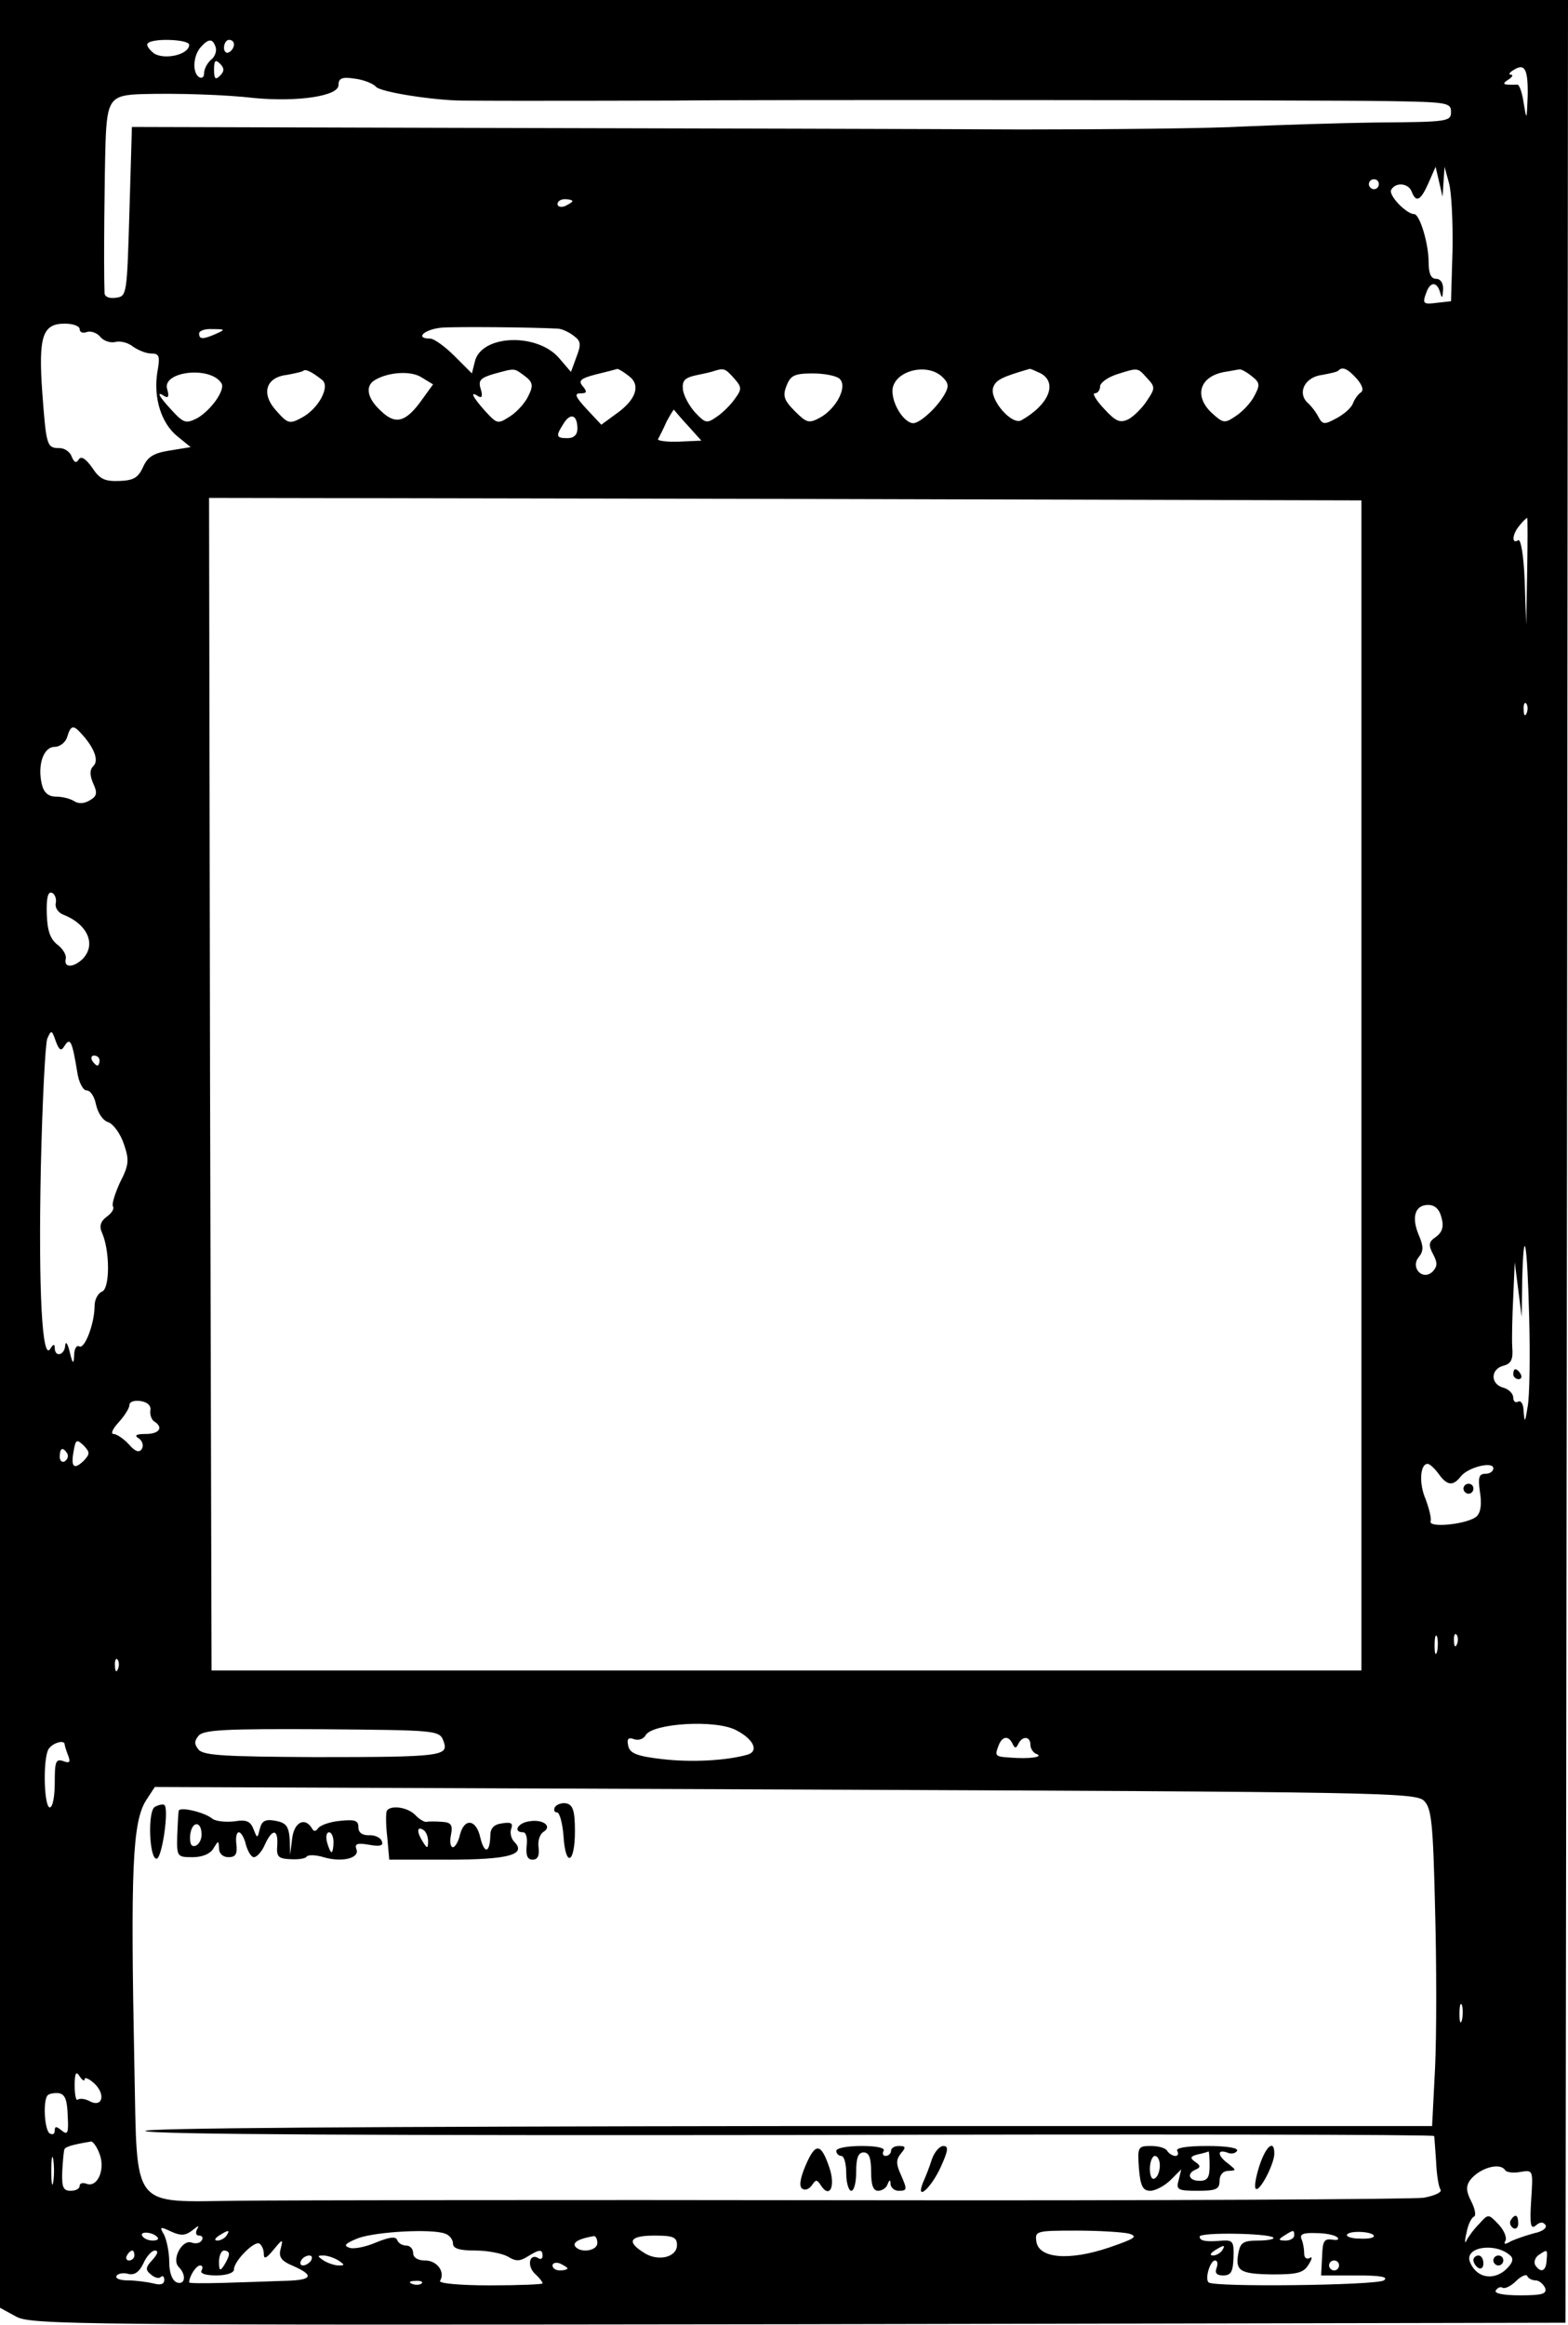 <?xml version="1.0" standalone="no"?>
<!DOCTYPE svg PUBLIC "-//W3C//DTD SVG 20010904//EN"
 "http://www.w3.org/TR/2001/REC-SVG-20010904/DTD/svg10.dtd">
<svg version="1.0" xmlns="http://www.w3.org/2000/svg"
 width="315pt" height="467pt" viewBox="0 0 315 467"
 preserveAspectRatio="xMidYMid meet">

<g transform="translate(0,467) scale(0.1,-0.1)"
fill="#000000" stroke="none">
<path d="M0 2352 l0 -2317 33 -18 c30 -16 125 -17 1572 -15 l1540 3 3 2333 2
2332 -1575 0 -1575 0 0 -2318z m380 2228 c0 -20 -50 -31 -71 -17 -10 8 -16 17
-12 20 10 11 83 8 83 -3z m53 -4 c3 -8 -1 -20 -9 -26 -8 -7 -14 -19 -14 -27 0
-8 -4 -11 -10 -8 -14 9 -12 43 3 60 16 18 24 18 30 1z m37 5 c0 -6 -4 -13 -10
-16 -5 -3 -10 1 -10 9 0 9 5 16 10 16 6 0 10 -4 10 -9z m-28 -63 c-9 -9 -12
-7 -12 12 0 19 3 21 12 12 9 -9 9 -15 0 -24z m2627 -41 c-2 -49 -2 -50 -8 -14
-3 21 -9 38 -13 37 -29 -1 -32 1 -18 10 8 5 11 10 5 10 -5 0 -3 4 5 9 23 15
30 3 29 -52z m-2314 19 c8 -11 119 -28 175 -28 109 -1 387 0 425 0 118 2 1311
1 1430 -1 123 -2 130 -3 130 -22 0 -19 -7 -20 -145 -21 -80 -1 -201 -5 -270
-8 -69 -4 -271 -6 -450 -6 -179 1 -653 2 -1055 3 l-730 2 -5 -170 c-5 -167 -5
-170 -27 -173 -14 -2 -23 2 -23 10 -2 54 0 237 2 301 3 88 10 96 73 98 69 2
168 -1 227 -8 86 -8 168 4 168 26 0 14 7 17 33 13 17 -2 37 -10 42 -16z m2145
-191 l2 30 9 -33 c5 -18 8 -78 7 -135 l-3 -102 -27 -3 c-30 -4 -31 -2 -22 22
8 21 21 20 27 -1 4 -14 5 -12 6 5 1 13 -5 22 -14 22 -10 0 -15 10 -15 34 0 37
-18 96 -29 96 -16 0 -53 39 -46 49 9 16 35 13 41 -4 9 -23 18 -18 34 18 l14
32 7 -30 7 -30 2 30z m-130 -5 c0 -5 -4 -10 -10 -10 -5 0 -10 5 -10 10 0 6 5
10 10 10 6 0 10 -4 10 -10z m-1620 -34 c0 -2 -7 -6 -15 -10 -8 -3 -15 -1 -15
4 0 6 7 10 15 10 8 0 15 -2 15 -4z m-990 -257 c0 -6 6 -9 14 -6 8 3 20 -1 27
-9 7 -9 21 -13 30 -11 10 3 26 -1 36 -9 10 -7 26 -14 37 -14 16 0 18 -5 12
-38 -8 -51 8 -102 40 -128 l27 -22 -43 -7 c-32 -5 -44 -13 -53 -34 -10 -21
-19 -26 -48 -27 -29 -1 -39 4 -54 27 -13 18 -22 24 -27 16 -5 -8 -9 -6 -14 6
-3 9 -14 17 -24 17 -26 0 -27 4 -35 111 -8 113 0 139 45 139 17 0 30 -5 30
-11z m960 1 c8 0 23 -7 32 -14 15 -11 16 -17 6 -43 l-11 -30 -24 28 c-44 51
-156 47 -169 -7 l-6 -24 -35 35 c-19 19 -41 35 -49 35 -32 0 -11 19 24 22 30
2 171 1 232 -2z m-685 -10 c-27 -12 -35 -12 -35 0 0 6 12 10 28 9 24 0 25 -1
7 -9z m10 -100 c8 -13 -21 -54 -49 -70 -22 -11 -27 -10 -50 15 -28 30 -33 41
-15 29 7 -4 9 0 5 14 -12 36 87 48 109 12z m202 7 c17 -13 -7 -58 -41 -76 -24
-13 -28 -12 -50 13 -32 34 -23 68 20 73 16 3 30 6 33 8 4 5 18 -2 38 -18z
m202 -38 c-33 -47 -54 -53 -83 -25 -28 25 -33 50 -14 62 27 17 74 20 95 6 l23
-14 -21 -29z m205 46 c16 -12 18 -19 8 -39 -6 -14 -23 -33 -37 -42 -25 -16
-26 -16 -50 10 -26 29 -32 42 -14 30 7 -4 9 0 5 14 -6 18 -1 23 26 31 44 12
40 12 62 -4z m209 0 c25 -18 15 -48 -25 -76 l-30 -22 -30 32 c-22 24 -25 31
-12 31 13 0 14 3 5 14 -10 11 -5 16 26 24 21 5 40 10 43 11 3 0 13 -6 23 -14z
m211 -4 c16 -18 17 -22 3 -41 -8 -12 -25 -29 -37 -37 -20 -14 -23 -13 -43 8
-12 13 -23 33 -25 46 -2 18 3 24 25 29 15 3 33 7 38 9 19 6 22 5 39 -14z m418
3 c14 -13 15 -20 5 -37 -15 -26 -48 -56 -62 -57 -17 0 -40 33 -42 61 -4 41 65
63 99 33z m199 6 c34 -19 16 -63 -39 -94 -19 -11 -64 41 -57 65 5 16 18 22 73
38 2 1 12 -4 23 -9z m213 -9 c17 -18 17 -21 0 -46 -9 -14 -26 -31 -37 -37 -17
-8 -25 -5 -49 21 -16 17 -24 31 -19 31 6 0 11 6 11 14 0 7 15 18 33 24 44 14
42 14 61 -7z m210 4 c17 -13 18 -18 6 -40 -7 -14 -24 -32 -38 -41 -22 -15 -25
-14 -48 7 -36 34 -24 73 26 82 14 2 27 5 30 5 3 1 14 -5 24 -13z m212 -6 c11
-13 14 -23 8 -27 -6 -4 -13 -14 -16 -22 -3 -9 -18 -22 -33 -30 -24 -13 -28
-13 -36 2 -5 10 -15 23 -23 30 -20 20 -4 51 30 55 16 3 31 6 33 9 8 8 18 4 37
-17z m-1039 0 c16 -16 -7 -60 -40 -78 -22 -12 -27 -10 -50 13 -22 22 -25 31
-17 51 8 21 16 25 53 25 24 0 48 -5 54 -11z m-305 -94 l27 -30 -45 -2 c-25 -1
-44 2 -42 5 2 4 10 19 17 35 8 15 15 26 15 24 1 -1 13 -16 28 -32z m-222 -6
c0 -12 -7 -19 -20 -19 -23 0 -24 4 -8 29 14 23 28 18 28 -10z m1575 -1319 l0
-1175 -1155 0 -1155 0 -3 1178 -2 1177 1157 -2 1158 -3 0 -1175z m333 1033
l-2 -108 -3 88 c-2 53 -8 85 -13 82 -14 -9 -12 13 3 30 6 8 13 14 15 15 1 0 1
-48 0 -107z m-1 -285 c-3 -8 -6 -5 -6 6 -1 11 2 17 5 13 3 -3 4 -12 1 -19z
m-2904 -41 c26 -28 36 -54 25 -65 -8 -8 -8 -18 -1 -35 9 -19 8 -26 -6 -34 -11
-7 -23 -8 -32 -2 -8 5 -24 9 -36 9 -16 0 -25 8 -29 25 -9 38 3 75 26 75 10 0
22 9 25 20 7 23 12 25 28 7z m-51 -341 c-2 -9 5 -19 15 -23 49 -19 67 -60 39
-89 -19 -18 -38 -18 -34 0 2 8 -6 21 -17 29 -14 11 -20 28 -21 61 -1 31 2 46
10 43 6 -2 10 -12 8 -21z m18 -286 c11 17 15 9 25 -52 3 -22 12 -38 19 -38 8
0 16 -13 19 -29 4 -17 14 -32 25 -35 10 -4 24 -23 31 -44 11 -32 10 -42 -8
-77 -10 -22 -17 -44 -14 -48 3 -5 -3 -14 -13 -21 -12 -9 -15 -19 -9 -32 16
-36 16 -112 0 -118 -8 -3 -15 -16 -15 -29 0 -35 -20 -88 -31 -81 -5 3 -10 -5
-10 -18 -1 -19 -3 -18 -9 7 -4 17 -8 22 -9 13 -1 -20 -21 -25 -21 -5 0 8 -3 8
-9 -2 -16 -26 -24 112 -19 362 3 133 9 251 13 261 8 18 9 18 17 -5 7 -19 11
-21 18 -9z m70 -30 c0 -5 -2 -10 -4 -10 -3 0 -8 5 -11 10 -3 6 -1 10 4 10 6 0
11 -4 11 -10z m2696 -316 c5 -18 1 -29 -11 -38 -15 -10 -16 -16 -6 -35 9 -17
9 -24 -1 -35 -20 -19 -45 8 -28 29 10 12 10 22 0 45 -15 36 -7 60 19 60 14 0
23 -9 27 -26z m176 -199 c2 -77 1 -158 -3 -180 -5 -31 -6 -34 -8 -12 0 16 -5
25 -11 22 -5 -3 -10 0 -10 8 0 8 -9 17 -20 20 -26 7 -26 37 0 44 16 4 20 13
18 37 -1 17 0 63 2 101 l3 70 7 -55 7 -55 1 74 c3 116 10 80 14 -74z m-2770
-188 c-1 -8 2 -18 8 -22 19 -12 10 -25 -17 -25 -20 0 -24 -3 -14 -9 7 -5 10
-14 6 -21 -5 -8 -13 -6 -26 9 -11 12 -25 21 -31 21 -6 0 -2 10 10 23 12 13 22
29 22 35 0 7 10 10 23 8 13 -2 21 -9 19 -19z m-134 -101 c-20 -19 -26 -12 -20
20 4 23 6 24 20 11 13 -14 13 -17 0 -31z m-33 15 c3 -5 1 -12 -5 -16 -5 -3
-10 1 -10 9 0 18 6 21 15 7z m2755 -41 c17 -24 29 -25 44 -6 14 19 66 32 66
17 0 -6 -7 -11 -16 -11 -13 0 -15 -7 -11 -36 4 -23 2 -41 -6 -49 -16 -16 -99
-25 -93 -10 2 5 -3 25 -10 44 -14 32 -11 71 4 71 4 0 14 -9 22 -20z m-3 -357
c-3 -10 -5 -4 -5 12 0 17 2 24 5 18 2 -7 2 -21 0 -30z m40 15 c-3 -8 -6 -5 -6
6 -1 11 2 17 5 13 3 -3 4 -12 1 -19z m-2690 -50 c-3 -8 -6 -5 -6 6 -1 11 2 17
5 13 3 -3 4 -12 1 -19z m1242 -123 c35 -18 46 -42 23 -49 -42 -12 -112 -16
-172 -9 -52 6 -65 12 -68 27 -3 14 0 17 12 13 8 -3 19 0 23 8 14 24 141 32
182 10z m-588 -22 c11 -30 -2 -32 -258 -32 -179 1 -224 3 -234 15 -9 11 -9 17
0 28 10 12 55 14 248 13 231 -2 236 -2 244 -24z m1143 -5 c5 -10 7 -10 12 0 8
16 24 15 24 -2 0 -8 6 -17 13 -19 14 -6 -16 -10 -53 -7 -31 2 -32 3 -24 24 7
19 20 21 28 4z m-1904 -2 c0 -2 3 -12 7 -22 5 -13 3 -16 -10 -11 -15 5 -17 -1
-17 -43 0 -28 -4 -50 -10 -50 -11 0 -14 88 -4 114 5 14 34 24 34 12z m2731
-113 c15 -15 18 -46 22 -218 3 -110 3 -253 0 -317 l-6 -118 -1301 0 c-852 -1
-1295 -4 -1284 -10 10 -7 479 -9 1302 -8 707 2 1287 1 1287 -2 1 -3 2 -26 4
-51 1 -26 5 -51 9 -57 3 -5 -12 -12 -34 -16 -22 -3 -532 -6 -1133 -5 -600 1
-1162 0 -1247 -1 -219 -2 -204 -22 -210 268 -8 399 -4 494 24 537 l17 26 1266
-5 c1203 -5 1267 -6 1284 -23z m76 -440 c-3 -10 -5 -4 -5 12 0 17 2 24 5 18 2
-7 2 -21 0 -30z m-2767 -119 c0 5 9 1 19 -8 24 -22 17 -50 -9 -36 -9 5 -20 6
-24 3 -3 -3 -6 9 -6 28 0 26 3 30 10 19 5 -8 10 -11 10 -6z m-34 -73 c2 -35 0
-40 -12 -30 -11 9 -14 9 -14 0 0 -7 -4 -9 -10 -6 -11 7 -14 68 -4 77 3 3 13 5
22 4 13 -2 17 -14 18 -45z m64 -77 c12 -31 -4 -68 -26 -60 -8 3 -14 1 -14 -4
0 -6 -8 -10 -18 -10 -15 0 -18 7 -17 38 1 20 3 40 4 44 1 6 13 10 54 17 4 0
12 -11 17 -25z m-93 -56 c-2 -13 -4 -3 -4 22 0 25 2 35 4 23 2 -13 2 -33 0
-45z m2917 23 c3 -4 17 -6 31 -3 25 4 25 4 21 -57 -3 -49 -1 -59 9 -51 9 8 15
8 20 1 3 -6 -7 -13 -22 -16 -15 -4 -36 -11 -47 -16 -12 -7 -16 -7 -12 0 4 6
-2 21 -13 33 -21 22 -21 22 -39 2 -11 -11 -22 -26 -26 -34 -3 -8 -4 -1 0 15 3
17 10 31 15 33 5 2 2 16 -5 30 -11 21 -11 31 -3 43 19 25 61 37 71 20z m-2637
-120 c11 9 14 10 9 2 -4 -8 -2 -13 4 -13 6 0 9 -4 5 -10 -3 -5 -12 -7 -20 -4
-19 7 -41 -34 -26 -49 16 -16 13 -37 -4 -31 -9 4 -15 19 -15 41 0 19 -5 43
-10 54 -10 17 -9 18 14 7 20 -9 29 -8 43 3z m-71 -14 c4 -4 0 -7 -9 -7 -9 0
-18 4 -21 9 -7 10 20 9 30 -2z m139 3 c-3 -5 -12 -10 -18 -10 -7 0 -6 4 3 10
19 12 23 12 15 0z m439 4 c9 -3 16 -12 16 -20 0 -10 13 -14 45 -14 25 0 54 -6
65 -12 16 -10 24 -10 40 0 24 15 30 15 30 1 0 -5 -4 -8 -9 -4 -17 10 -23 -15
-7 -31 9 -8 16 -17 16 -20 0 -2 -48 -4 -106 -4 -60 0 -103 4 -100 9 11 18 -6
41 -30 41 -15 0 -24 6 -24 15 0 8 -6 15 -14 15 -8 0 -16 5 -18 11 -3 8 -16 6
-43 -5 -21 -9 -46 -14 -54 -10 -12 4 -6 9 19 19 37 13 147 19 174 9z m1374 0
c19 -6 12 -10 -40 -28 -80 -27 -141 -22 -146 12 -3 21 -1 22 80 22 46 0 93 -3
106 -6z m290 -8 c3 -3 -11 -6 -30 -6 -30 0 -36 -4 -40 -24 -7 -37 2 -43 68
-44 50 0 63 3 73 20 7 11 8 17 2 13 -6 -3 -11 0 -11 9 0 8 -2 21 -5 28 -5 11
3 14 29 13 19 0 39 -4 43 -9 4 -4 -1 -6 -11 -4 -16 2 -19 -3 -20 -34 l-2 -38
71 0 c49 0 65 -3 55 -10 -16 -10 -342 -14 -352 -4 -8 7 3 44 13 44 5 0 6 -7 3
-15 -4 -10 0 -15 13 -15 16 0 20 7 21 36 1 31 -1 35 -21 34 -34 -3 -47 -1 -47
8 0 9 138 7 148 -2z m42 4 c0 -5 -8 -10 -17 -10 -15 0 -16 2 -3 10 19 12 20
12 20 0z m160 -1 c0 -4 -13 -6 -29 -5 -16 0 -27 4 -25 8 6 9 54 6 54 -3z
m-1560 -14 c0 -16 -35 -21 -45 -6 -4 8 9 15 38 20 4 0 7 -6 7 -14z m160 -4 c0
-25 -39 -34 -67 -15 -35 22 -28 34 22 34 37 0 45 -3 45 -19z m-830 -18 c0 -11
5 -9 19 8 19 23 20 23 15 3 -5 -17 1 -25 25 -35 45 -20 38 -29 -21 -30 -29 -1
-83 -3 -120 -4 -38 -1 -68 -1 -68 1 0 12 14 34 22 34 5 0 6 -4 3 -10 -4 -6 8
-10 29 -10 21 0 36 5 36 12 0 17 41 58 51 52 5 -3 9 -12 9 -21z m1925 7 c-3
-5 -12 -10 -18 -10 -7 0 -6 4 3 10 19 12 23 12 15 0z m580 -11 c7 -7 2 -17
-13 -30 -26 -20 -57 -12 -69 18 -12 31 53 40 82 12z m-2765 1 c0 -5 -5 -10
-11 -10 -5 0 -7 5 -4 10 3 6 8 10 11 10 2 0 4 -4 4 -10z m36 -9 c-14 -15 -14
-20 -3 -29 8 -7 17 -9 20 -5 4 3 7 1 7 -6 0 -9 -8 -11 -22 -7 -13 3 -36 6 -51
6 -16 0 -26 4 -23 9 3 5 14 7 24 4 12 -3 22 4 30 21 6 14 17 26 23 26 8 0 6
-7 -5 -19z m154 12 c0 -5 -5 -15 -10 -23 -8 -12 -10 -11 -10 8 0 12 5 22 10
22 6 0 10 -3 10 -7z m2647 -13 c-1 -22 -12 -26 -23 -9 -3 6 0 15 7 20 18 12
18 12 16 -11z m-2482 0 c-3 -5 -11 -10 -16 -10 -6 0 -7 5 -4 10 3 6 11 10 16
10 6 0 7 -4 4 -10z m55 0 c13 -9 13 -10 0 -10 -8 0 -22 5 -30 10 -13 9 -13 10
0 10 8 0 22 -5 30 -10z m460 -16 c0 -2 -7 -4 -15 -4 -8 0 -15 4 -15 10 0 5 7
7 15 4 8 -4 15 -8 15 -10z m1550 6 c0 -5 -4 -10 -10 -10 -5 0 -10 5 -10 10 0
6 5 10 10 10 6 0 10 -4 10 -10z m395 -30 c7 0 15 -7 19 -15 4 -12 -5 -15 -50
-15 -35 0 -53 4 -49 10 4 6 10 8 14 5 5 -2 17 4 27 14 10 10 21 14 22 10 2 -5
10 -9 17 -9z m-2238 -6 c-3 -3 -12 -4 -19 -1 -8 3 -5 6 6 6 11 1 17 -2 13 -5z"/>
<path d="M3040 1910 c0 -5 5 -10 11 -10 5 0 7 5 4 10 -3 6 -8 10 -11 10 -2 0
-4 -4 -4 -10z"/>
<path d="M2940 1680 c0 -5 5 -10 10 -10 6 0 10 5 10 10 0 6 -4 10 -10 10 -5 0
-10 -4 -10 -10z"/>
<path d="M311 1041 c-15 -9 -11 -107 4 -104 11 3 25 102 15 108 -3 2 -12 0
-19 -4z"/>
<path d="M1115 1041 c-3 -6 -2 -11 4 -11 5 0 11 -21 13 -47 4 -65 23 -56 23 9
0 41 -4 53 -17 56 -9 2 -19 -2 -23 -7z"/>
<path d="M359 1033 c-1 -5 -2 -27 -3 -50 -1 -42 0 -43 31 -43 20 0 36 7 42 18
10 16 10 16 11 0 0 -11 8 -18 19 -18 14 0 18 6 16 25 -2 14 0 25 5 25 4 0 11
-11 14 -25 4 -14 11 -25 16 -25 6 0 16 11 22 25 15 33 27 32 25 -1 -2 -23 2
-27 26 -28 16 -1 30 1 33 5 2 4 18 4 34 -1 37 -11 73 -2 66 16 -4 11 2 13 25
9 22 -4 30 -2 26 7 -2 7 -14 13 -26 12 -13 0 -21 5 -21 16 0 14 -7 16 -37 13
-21 -2 -40 -9 -44 -15 -5 -7 -9 -7 -13 1 -14 22 -35 11 -39 -21 l-4 -33 -1 31
c-2 26 -7 33 -28 37 -21 4 -28 0 -32 -16 -5 -20 -5 -20 -13 0 -6 15 -14 19
-38 15 -17 -2 -37 0 -44 5 -17 14 -67 25 -68 16z m46 -48 c0 -10 -6 -20 -12
-22 -9 -3 -12 4 -11 21 3 29 23 30 23 1z m265 -15 c0 -11 -2 -20 -4 -20 -2 0
-6 9 -9 20 -3 11 -1 20 4 20 5 0 9 -9 9 -20z"/>
<path d="M777 1033 c-2 -5 -2 -28 1 -53 l4 -45 118 0 c121 0 159 10 133 36 -6
6 -9 18 -6 26 4 11 0 14 -18 11 -17 -2 -24 -10 -24 -25 -1 -35 -12 -37 -20 -4
-8 37 -32 41 -41 6 -3 -14 -10 -25 -14 -25 -5 0 -7 11 -4 25 4 20 0 25 -18 26
-13 1 -27 1 -31 0 -4 -1 -15 5 -23 14 -16 16 -50 20 -57 8z m83 -61 c0 -15 -2
-15 -10 -2 -13 20 -13 33 0 25 6 -3 10 -14 10 -23z"/>
<path d="M1063 1012 c-23 -3 -33 -22 -12 -22 6 0 9 -12 7 -27 -2 -20 2 -28 12
-28 10 0 14 8 12 24 -2 13 2 27 10 32 18 11 -1 26 -29 21z"/>
<path d="M1618 320 c-11 -26 -13 -42 -6 -46 6 -4 14 0 19 7 8 12 10 12 18 0
18 -28 30 -2 17 36 -17 50 -28 50 -48 3z"/>
<path d="M1680 350 c0 -5 5 -10 10 -10 6 0 10 -16 10 -35 0 -19 5 -35 10 -35
6 0 10 17 10 38 0 28 4 39 15 39 11 0 15 -11 15 -39 0 -26 4 -38 14 -38 8 0
17 6 19 13 4 10 6 10 6 0 1 -7 8 -13 16 -13 18 0 18 2 4 34 -9 20 -9 29 1 41
10 12 10 15 -4 15 -9 0 -16 -4 -16 -10 0 -5 -5 -10 -11 -10 -5 0 -7 5 -4 10 4
6 -13 10 -44 10 -28 0 -51 -4 -51 -10z"/>
<path d="M1872 333 c-5 -16 -13 -36 -18 -47 -15 -39 17 -10 36 32 15 33 16 42
5 42 -7 0 -18 -12 -23 -27z"/>
<path d="M2288 315 c3 -36 8 -45 23 -45 10 0 29 10 41 22 l21 21 -5 -21 c-6
-20 -2 -22 38 -22 37 0 44 3 44 20 0 12 7 20 18 20 16 1 16 1 0 14 -22 16 -24
30 -3 23 8 -4 17 -2 20 3 4 6 -20 10 -60 10 -42 0 -64 -4 -60 -10 3 -5 2 -10
-4 -10 -5 0 -13 5 -16 10 -3 6 -18 10 -33 10 -26 0 -27 -2 -24 -45z m142 5 c0
-23 -4 -30 -20 -30 -22 0 -27 15 -7 23 9 4 9 8 -2 15 -11 8 -10 11 5 15 10 2
20 5 22 6 1 0 2 -12 2 -29z m-100 1 c0 -11 -4 -23 -10 -26 -6 -4 -10 5 -10 19
0 14 5 26 10 26 6 0 10 -9 10 -19z"/>
<path d="M2530 320 c-7 -22 -11 -43 -7 -46 7 -7 37 49 37 71 0 29 -17 15 -30
-25z"/>
<path d="M3035 211 c-3 -5 -1 -12 5 -16 5 -3 10 1 10 9 0 18 -6 21 -15 7z"/>
<path d="M2960 131 c0 -6 5 -13 10 -16 6 -3 10 1 10 9 0 9 -4 16 -10 16 -5 0
-10 -4 -10 -9z"/>
<path d="M3000 130 c0 -5 5 -10 10 -10 6 0 10 5 10 10 0 6 -4 10 -10 10 -5 0
-10 -4 -10 -10z"/>
</g>
</svg>
